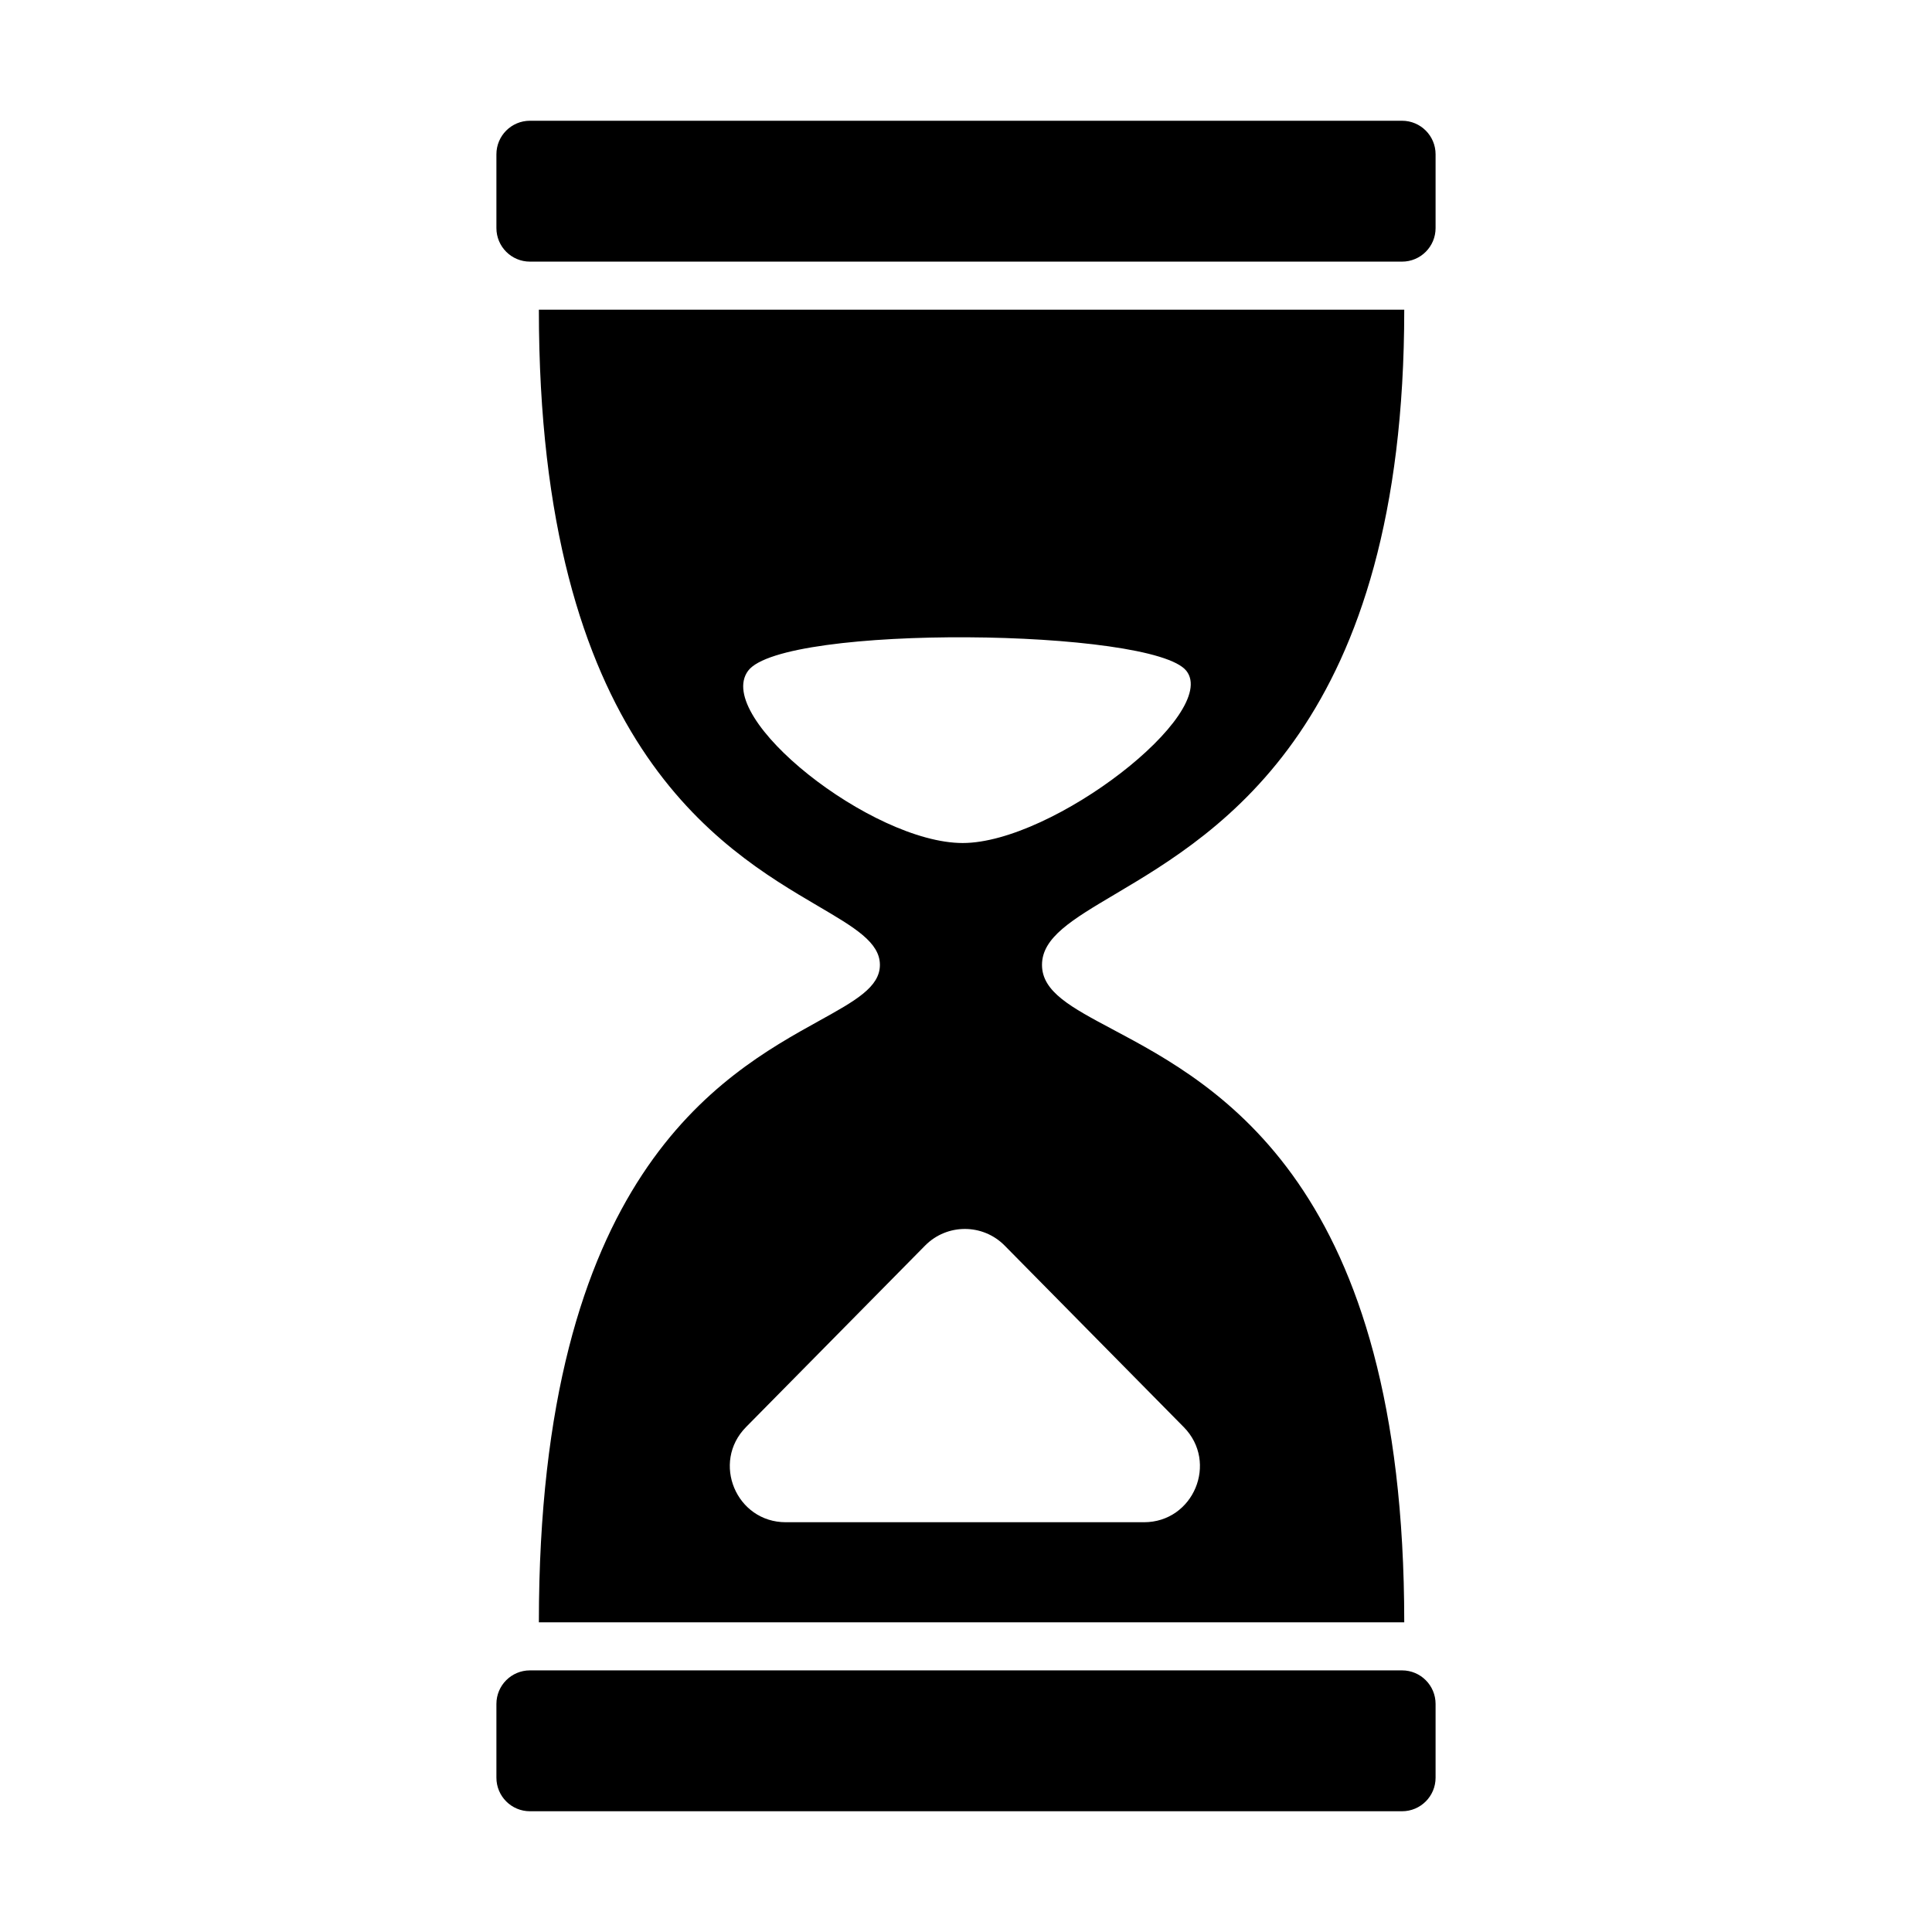 <?xml version="1.0" encoding="utf-8"?>
<svg width="256" height="256" viewBox="0 0 256 256" fill="none" xmlns="http://www.w3.org/2000/svg">
  <path fill-rule="evenodd" clip-rule="evenodd" d="M 116.592 127.852 C 116.592 130.802 113.32 132.615 108.536 135.266 C 95.544 142.464 71.404 155.841 71.403 214.964 L 186.07 214.964 C 186.071 156.961 161.389 143.825 147.423 136.393 C 141.912 133.46 138.07 131.415 138.07 127.852 C 138.07 124.225 142.054 121.863 147.726 118.501 C 161.743 110.193 186.07 95.775 186.07 41.037 L 71.403 41.037 C 71.403 98.32 95.364 112.399 108.39 120.053 C 113.253 122.91 116.592 124.872 116.592 127.852 Z M 99.122 88.89 C 103.716 82.666 152.756 83.261 157.201 88.89 C 161.645 94.519 139.557 111.704 127.558 111.704 C 115.56 111.704 94.529 95.113 99.122 88.89 Z M 133.124 165.048 C 130.224 162.108 125.478 162.108 122.578 165.048 L 98.852 189.094 C 94.234 193.775 97.55 201.704 104.125 201.704 L 151.577 201.704 C 158.152 201.704 161.468 193.775 156.85 189.094 L 133.124 165.048 Z" fill="black"/>
  <path d="M 65.777 225.779 C 65.777 223.324 67.766 221.334 70.221 221.334 L 185.777 221.334 C 188.232 221.334 190.222 223.324 190.222 225.779 L 190.222 235.557 C 190.222 238.011 188.232 240 185.777 240 L 70.221 240 C 67.766 240 65.777 238.011 65.777 235.557 L 65.777 225.779 Z" fill="black"/>
  <path d="M 65.777 20.444 C 65.777 17.99 67.766 16 70.221 16 L 185.777 16 C 188.232 16 190.222 17.99 190.222 20.444 L 190.222 30.222 C 190.222 32.677 188.232 34.667 185.777 34.667 L 70.221 34.667 C 67.766 34.667 65.777 32.677 65.777 30.222 L 65.777 20.444 Z" fill="black"/>
</svg>
